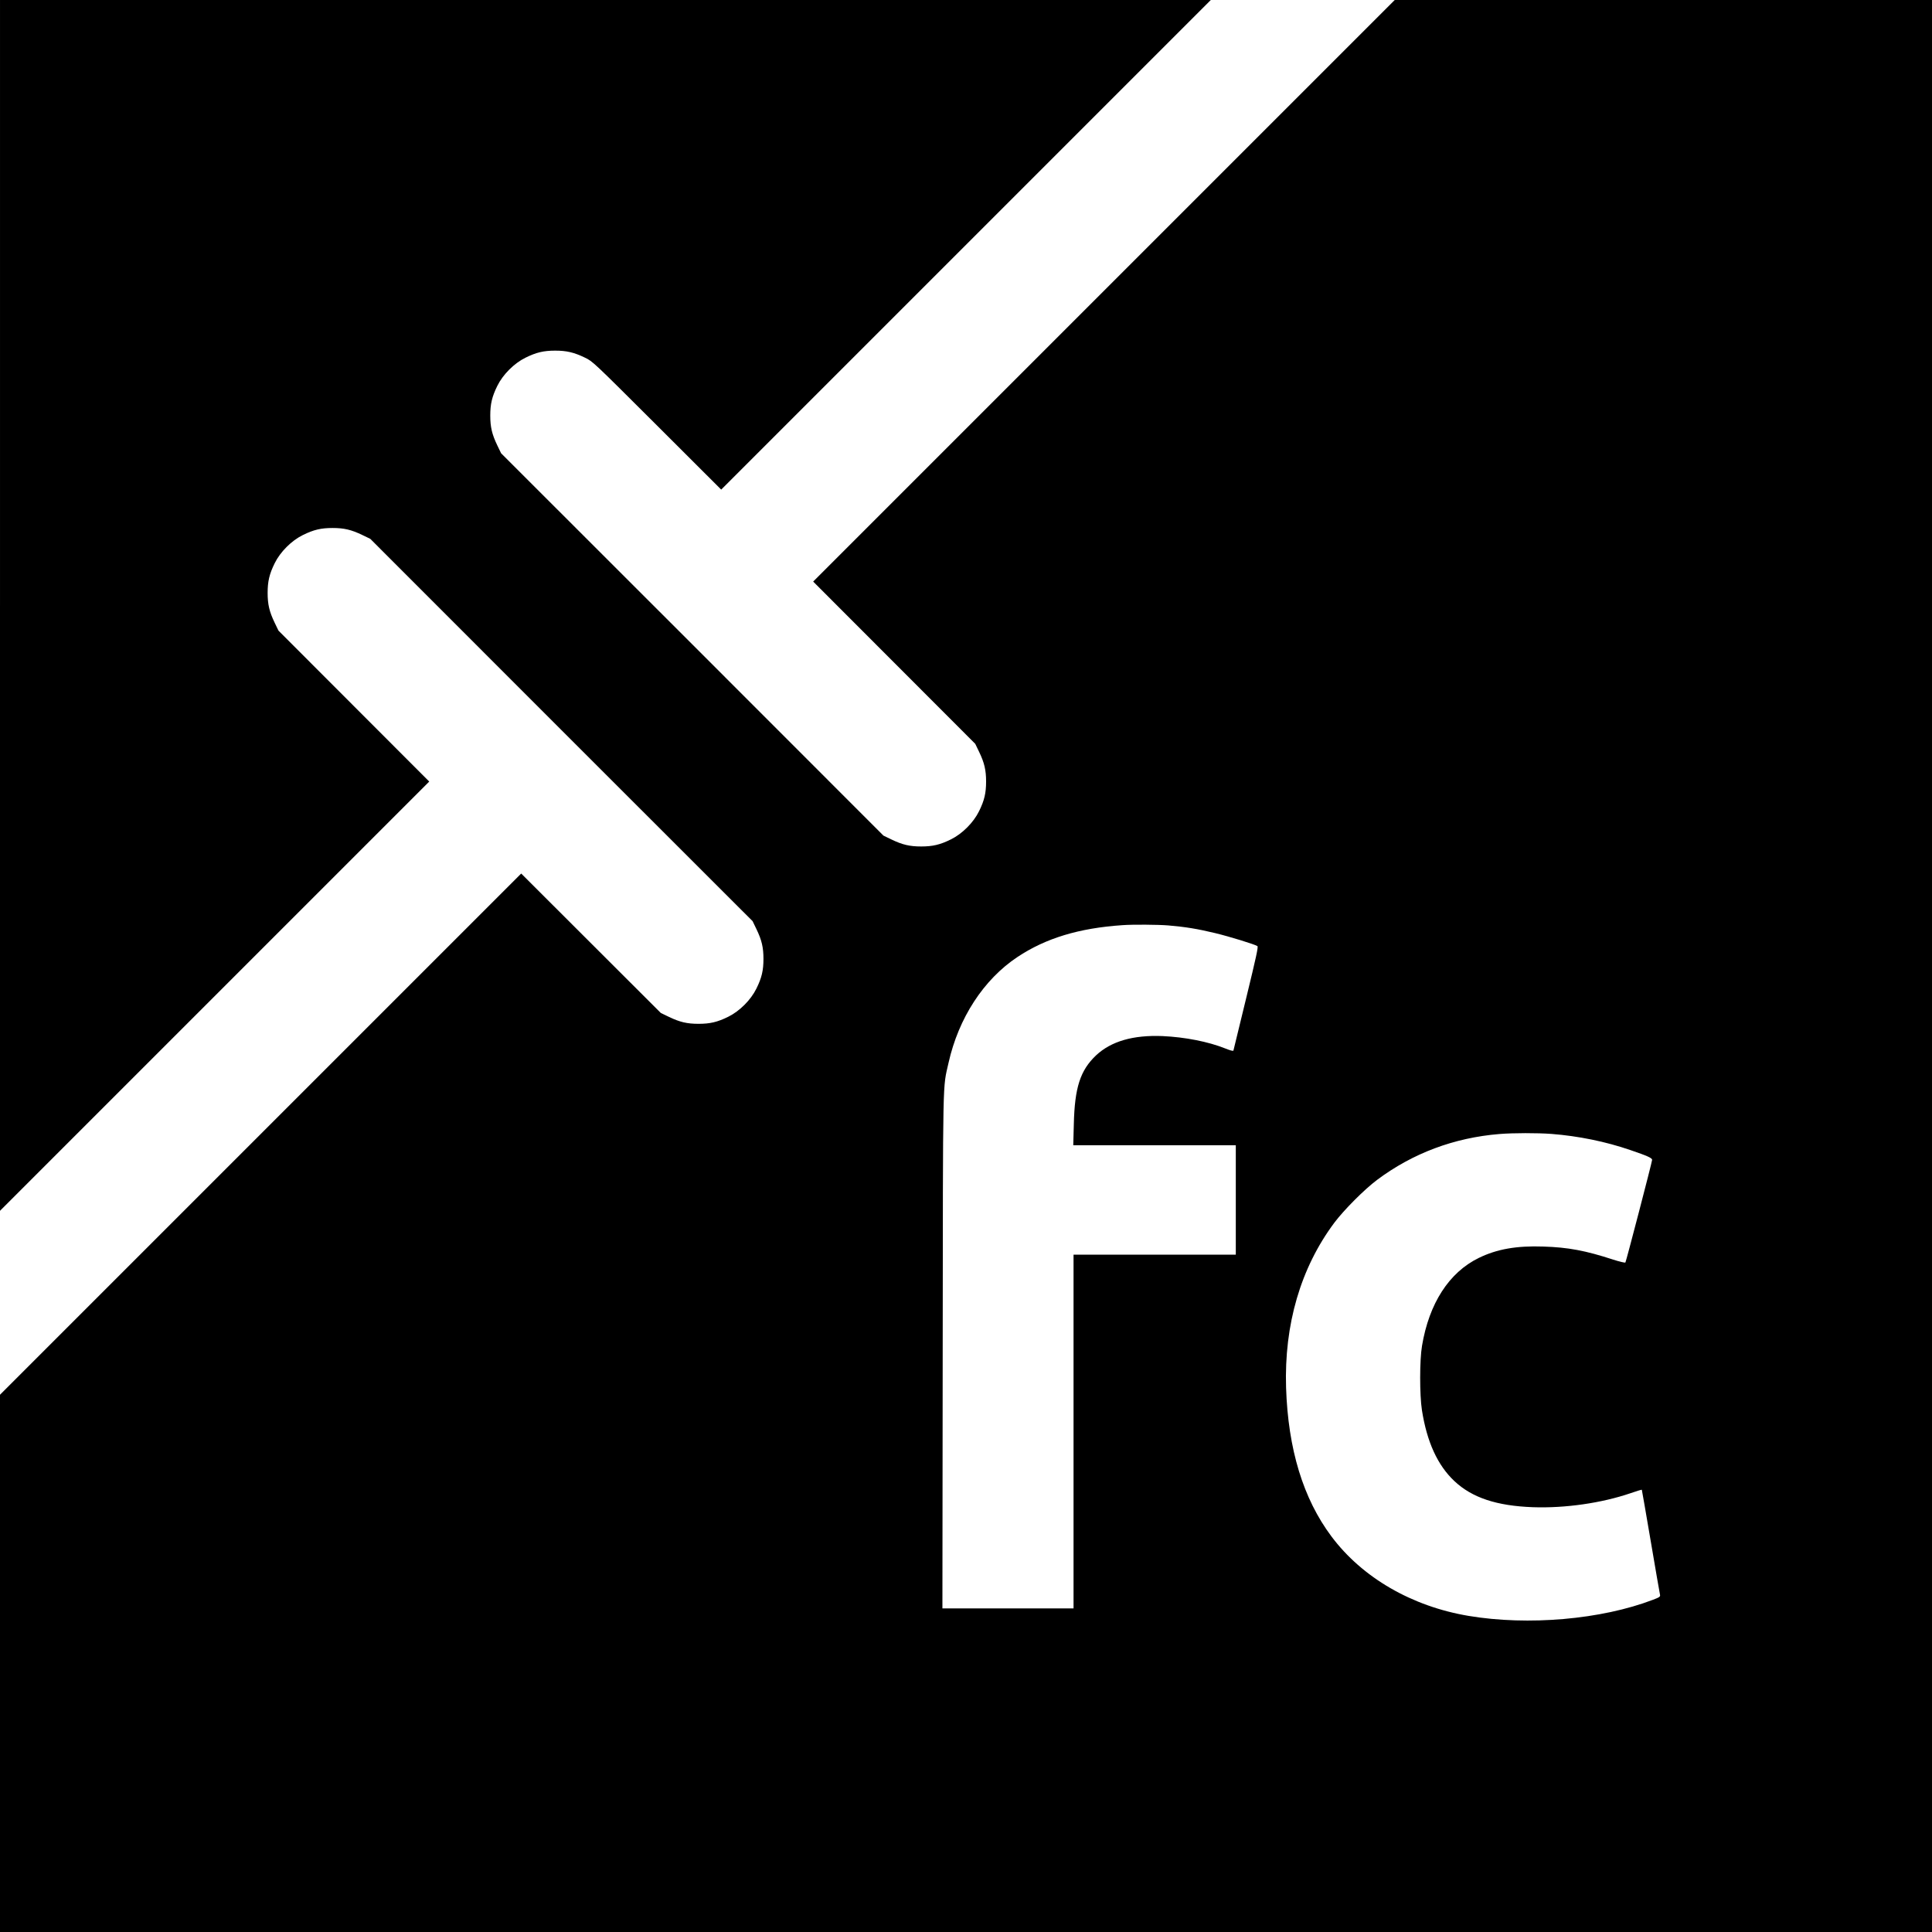 <?xml version="1.0" standalone="no"?>
<!DOCTYPE svg PUBLIC "-//W3C//DTD SVG 20010904//EN"
 "http://www.w3.org/TR/2001/REC-SVG-20010904/DTD/svg10.dtd">
<svg version="1.0" xmlns="http://www.w3.org/2000/svg"
 width="2048pt" height="2048pt" viewBox="0 0 2048 2048"
 preserveAspectRatio="xMidYMid meet">
<g transform="translate(0,2048) scale(0.1,-0.1)"
fill="#000000" stroke="none">
<path d="M0 14063 l0 -6418 2275 2275 2275 2275 -799 800 -799 800 -41 85
c-56 116 -74 194 -74 315 0 121 18 200 75 315 59 120 178 239 298 298 115 57
194 75 315 75 121 0 199 -18 315 -74 l85 -41 2026 -2027 2027 -2026 41 -85
c56 -116 74 -194 74 -315 0 -121 -18 -200 -75 -315 -59 -120 -178 -239 -298
-298 -115 -57 -194 -75 -315 -75 -121 0 -199 18 -315 74 l-85 41 -740 739
-740 739 -2763 -2763 -2762 -2762 0 -2848 0 -2847 10240 0 10240 0 0 10240 0
10240 -2847 0 -2848 0 -3082 -3082 -3083 -3083 859 -860 859 -860 41 -85 c56
-116 74 -194 74 -315 0 -121 -18 -200 -75 -315 -59 -120 -178 -239 -298 -298
-115 -57 -194 -75 -315 -75 -121 0 -199 18 -315 74 l-85 41 -2026 2027 -2027
2026 -41 85 c-56 116 -74 194 -74 315 0 121 18 200 75 315 59 120 178 239 298
298 115 57 194 75 315 75 121 0 199 -18 315 -74 85 -41 85 -42 765 -720 l680
-679 2595 2595 2595 2595 -6418 0 -6417 0 0 -6417z m12385 -3393 c180 -15 312
-37 495 -81 157 -38 419 -119 449 -138 11 -7 -12 -112 -119 -552 -72 -299
-133 -549 -135 -555 -2 -8 -32 0 -87 22 -180 72 -425 120 -663 131 -313 13
-547 -55 -706 -204 -168 -159 -227 -342 -236 -730 l-6 -223 862 0 861 0 0
-580 0 -580 -860 0 -860 0 0 -1875 0 -1875 -695 0 -695 0 3 2728 c3 2993 -1
2773 62 3056 106 474 372 883 730 1121 299 199 652 307 1115 338 109 8 375 6
485 -3z m4061 -2210 c285 -22 578 -82 836 -171 185 -63 233 -85 231 -105 -3
-32 -276 -1079 -283 -1087 -4 -5 -63 9 -131 31 -291 95 -477 130 -739 138
-284 10 -493 -27 -685 -121 -315 -154 -526 -482 -601 -931 -26 -151 -26 -520
-1 -682 53 -338 166 -585 345 -753 188 -176 448 -262 832 -276 342 -12 728 44
1033 148 65 23 120 39 121 37 1 -1 44 -248 95 -548 51 -300 95 -555 98 -566 4
-19 -5 -26 -74 -52 -549 -210 -1323 -277 -1956 -171 -601 101 -1126 405 -1453
842 -300 401 -460 925 -481 1577 -21 670 154 1269 511 1748 101 135 320 355
454 455 377 282 817 447 1297 486 147 12 403 12 551 1z"/>
</g>
</svg>
